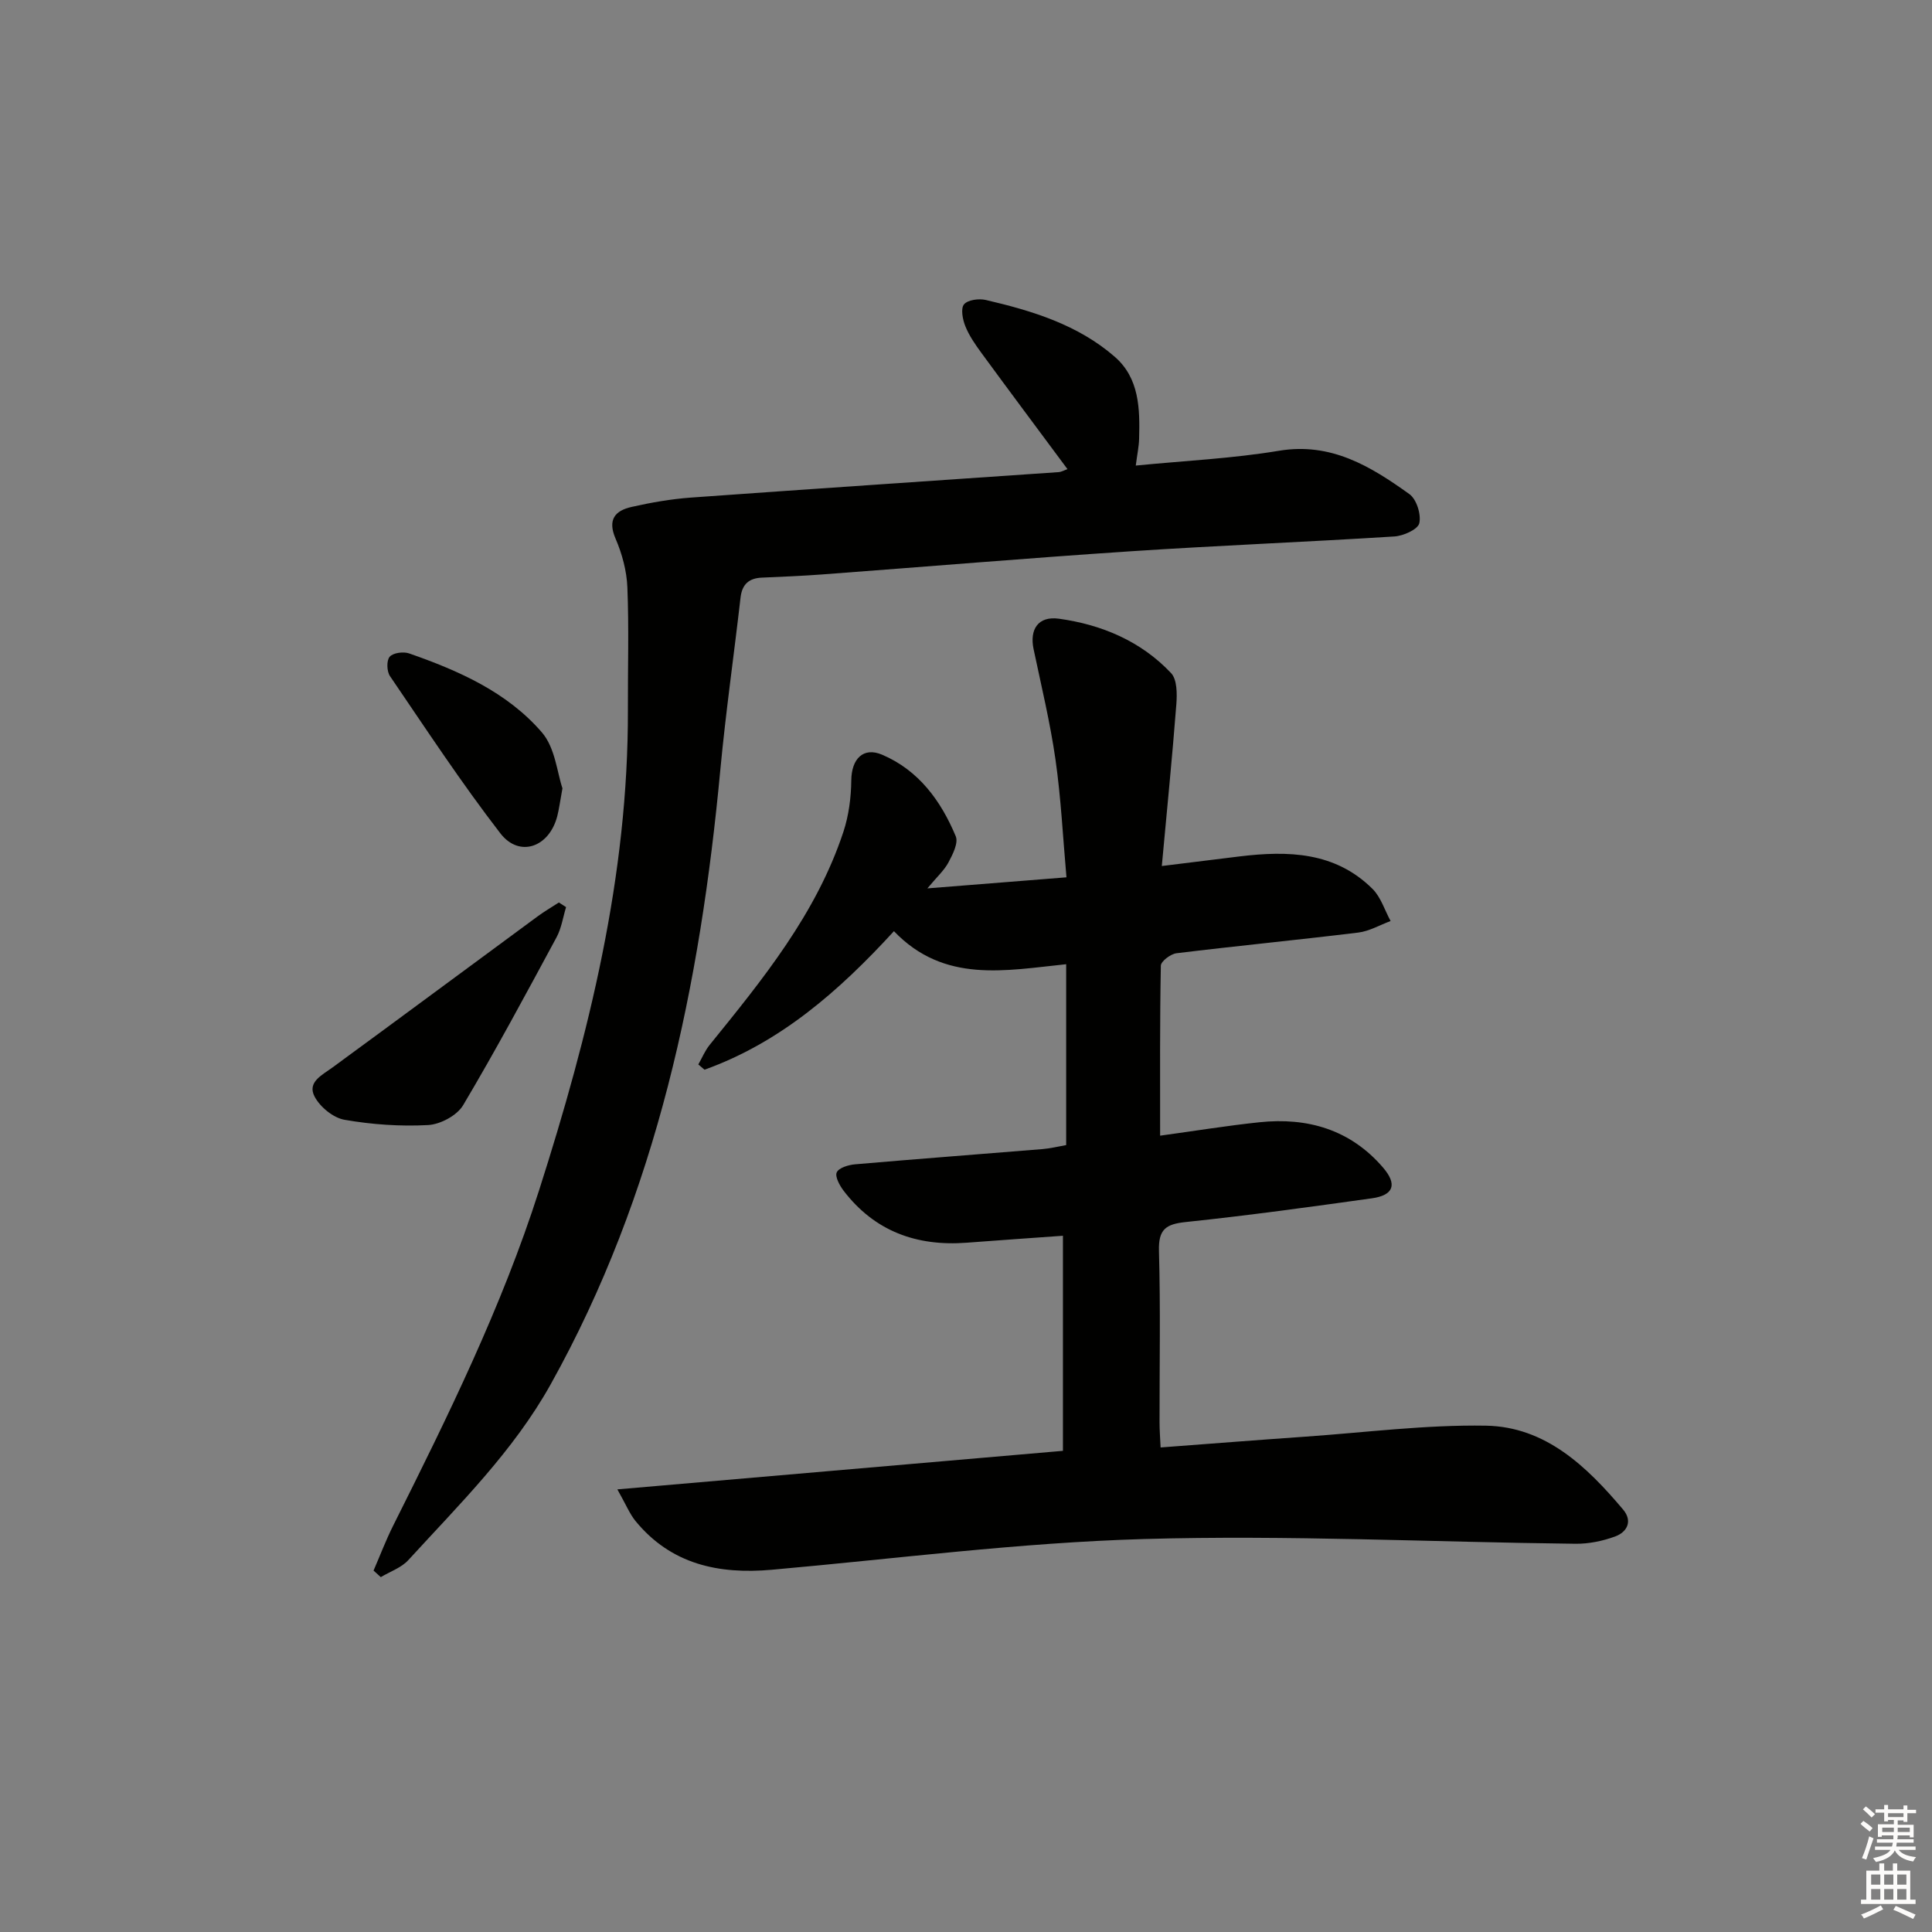 <svg enable-background="new 0 0 400 400" viewBox="0 0 400 400" xmlns="http://www.w3.org/2000/svg"><rect x="0" y="0" width="400" height="400" fill="#808080" stroke="none"/><g fill="#010100"><path d="m127.82 308.36c31.28-2.71 61.41-5.31 92.25-7.98 0-14.8 0-29.35 0-44.53-6.47.46-13.2.93-19.93 1.44-10.34.78-19.04-2.35-25.47-10.75-.83-1.09-1.84-2.94-1.43-3.82.44-.95 2.42-1.54 3.78-1.66 12.92-1.12 25.86-2.09 38.78-3.15 1.62-.13 3.22-.53 4.94-.83 0-12.58 0-24.84 0-37.45-12.58 1.29-25.25 4.02-35.66-6.84-11.33 12.37-23.53 23.06-39.22 28.68-.43-.36-.85-.73-1.28-1.09.78-1.36 1.38-2.86 2.36-4.06 11.01-13.59 22.08-27.16 27.68-44.11 1.11-3.37 1.59-7.08 1.63-10.65.04-4.39 2.44-6.99 6.4-5.3 7.56 3.23 12.17 9.55 15.23 16.89.57 1.38-.63 3.75-1.51 5.4-.89 1.67-2.4 3.01-4.37 5.38 10.14-.81 19.13-1.52 28.8-2.29-.74-8.32-1.13-16.4-2.27-24.36-1.1-7.69-2.94-15.28-4.54-22.9-.85-4.03.91-6.89 5.27-6.28 8.82 1.22 16.97 4.64 23.2 11.26 1.26 1.33 1.25 4.3 1.09 6.45-.84 10.88-1.93 21.75-3.01 33.49 6.03-.74 11.07-1.38 16.12-1.99 10.02-1.21 19.77-.97 27.51 6.73 1.73 1.73 2.52 4.41 3.74 6.65-2.23.82-4.41 2.11-6.71 2.39-12.53 1.53-25.1 2.75-37.63 4.28-1.21.15-3.22 1.67-3.23 2.58-.22 11.46-.15 22.92-.15 35.19 7.23-.99 13.88-2.08 20.57-2.78 9.98-1.05 18.81 1.53 25.55 9.34 3.05 3.53 2.24 5.78-2.3 6.41-12.82 1.79-25.65 3.56-38.52 4.91-4.14.43-5.66 1.53-5.54 5.96.33 11.82.11 23.66.12 35.49 0 1.63.13 3.25.22 5.22 10.24-.77 20.14-1.55 30.04-2.24 12.43-.87 24.88-2.48 37.3-2.27 12.34.21 20.88 8.43 28.42 17.37 2.01 2.39.84 4.66-1.68 5.58-2.57.94-5.44 1.53-8.18 1.5-29.8-.34-59.62-1.84-89.38-.98-25.71.74-51.34 4.08-77 6.36-11.03.98-20.89-1.11-28.26-10.12-1.2-1.49-1.94-3.35-3.73-6.52z"/><path d="m77.34 325.17c1.35-3.11 2.55-6.29 4.07-9.32 11.31-22.59 22.47-45.23 30.19-69.38 10.36-32.39 18.5-65.19 18.4-99.52-.03-8.46.23-16.92-.11-25.37-.14-3.39-1.09-6.92-2.44-10.05-1.71-3.96-.11-5.81 3.33-6.58 4.03-.91 8.14-1.63 12.26-1.93 25.37-1.83 50.75-3.51 76.12-5.27.61-.04 1.2-.4 1.85-.62-6.03-8.13-11.97-16.07-17.82-24.06-1.27-1.74-2.54-3.56-3.33-5.54-.56-1.39-.99-3.66-.27-4.52.79-.94 3.1-1.24 4.53-.9 9.61 2.24 19.05 5.12 26.67 11.75 5.12 4.45 5.22 10.78 5.05 16.98-.04 1.6-.39 3.2-.69 5.55 10.25-1.01 20.03-1.46 29.62-3.06 10.83-1.81 19.03 3.24 27.03 8.97 1.48 1.06 2.47 4.21 2.05 6.03-.3 1.28-3.3 2.63-5.18 2.74-18.25 1.15-36.54 1.87-54.78 3.08-21.23 1.41-42.43 3.2-63.65 4.78-4.15.31-8.31.48-12.47.66-2.71.11-4.13 1.37-4.45 4.14-1.36 11.88-3.06 23.72-4.18 35.62-4.17 44.52-13.06 87.7-35.14 127.28-7.73 13.85-18.92 24.84-29.46 36.37-1.45 1.59-3.78 2.37-5.7 3.53-.49-.46-.99-.91-1.5-1.36z"/><path d="m117.2 187.81c-.64 2.1-.96 4.37-1.98 6.26-6.3 11.67-12.57 23.37-19.34 34.76-1.26 2.12-4.71 3.96-7.24 4.1-5.75.31-11.63-.1-17.31-1.09-2.34-.41-5.07-2.65-6.2-4.81-1.57-2.99 1.55-4.44 3.72-6.03 14.19-10.39 28.31-20.86 42.48-31.29 1.4-1.03 2.92-1.91 4.38-2.86.48.32.99.64 1.49.96z"/><path d="m116.45 163.21c-.53 2.89-.71 4.36-1.08 5.79-1.67 6.43-7.84 8.63-11.78 3.53-8.09-10.48-15.38-21.59-22.85-32.55-.67-.98-.74-3.24-.06-4.01.71-.82 2.84-1.1 4.02-.69 10.26 3.58 20.28 8 27.48 16.34 2.77 3.19 3.18 8.41 4.27 11.59z"/></g><path d="m385.2 377.6.6-.6c.6.4 1.3.9 1.9 1.5l-.6.7c-.8-.6-1.4-1.1-1.9-1.6zm.3 7.1c.6-1.4 1.1-2.9 1.5-4.5.3.1.6.3.9.4-.5 1.4-1 2.9-1.5 4.4zm.2-10.1.6-.6c.7.5 1.3 1.1 1.9 1.6l-.7.7c-.6-.6-1.2-1.2-1.8-1.7zm8.4-.8h.8v.9h1.8v.7h-1.8v1.8h-.8v-.3h-1.2v.9h3.3v2.6h-.8v-.4h-2.5c0 .3 0 .6-.1.8h3.4v.7h-3.5c0 .3-.1.6-.1.8h4v.7h-3.5c.7.9 1.9 1.3 3.6 1.5-.2.2-.4.5-.6.9-1.9-.3-3.2-1.1-3.8-2.3-.5 1.1-1.8 2-3.9 2.4-.2-.3-.4-.5-.6-.8 1.9-.4 3.1-.9 3.6-1.7h-3.2v-.7h3.5c.1-.2.1-.5.2-.8h-3.3v-.7h3.4c0-.2 0-.5 0-.8h-2.4v.3h-.8v-2.6h3.3v-.9h-1.2v.3h-.8v-1.8h-1.8v-.7h1.8v-.9h.8v.9h3.2zm-4.4 5.5h2.4c0-.3 0-.6 0-.9h-2.4zm1.2-3.1h3.2v-.8h-3.2zm4.4 2.2h-2.4v.9h2.5v-.9z" fill="#fcfbfa"/><path d="m389.2 385.8h.9v1.5h1.8v-1.5h.9v1.5h2.7v6h1.1v.9h-11.3v-.9h1.1v-6h2.7v-1.5zm.2 8.7.5.8c-1.2.6-2.5 1.3-4 1.9-.2-.3-.3-.6-.6-.8 1.6-.6 3-1.3 4.1-1.9zm-2-4.3h1.9v-2.1h-1.9zm0 3.1h1.9v-2.2h-1.9zm2.7-3.1h1.9v-2.1h-1.9zm0 3.1h1.9v-2.2h-1.9zm2.4 1.3c1.4.6 2.7 1.2 4.1 1.8l-.5.9c-1.5-.7-2.8-1.4-4.1-1.9zm2.2-6.5h-1.9v2.1h1.9zm-1.9 5.2h1.9v-2.2h-1.9z" fill="#fcfbfa"/></svg>